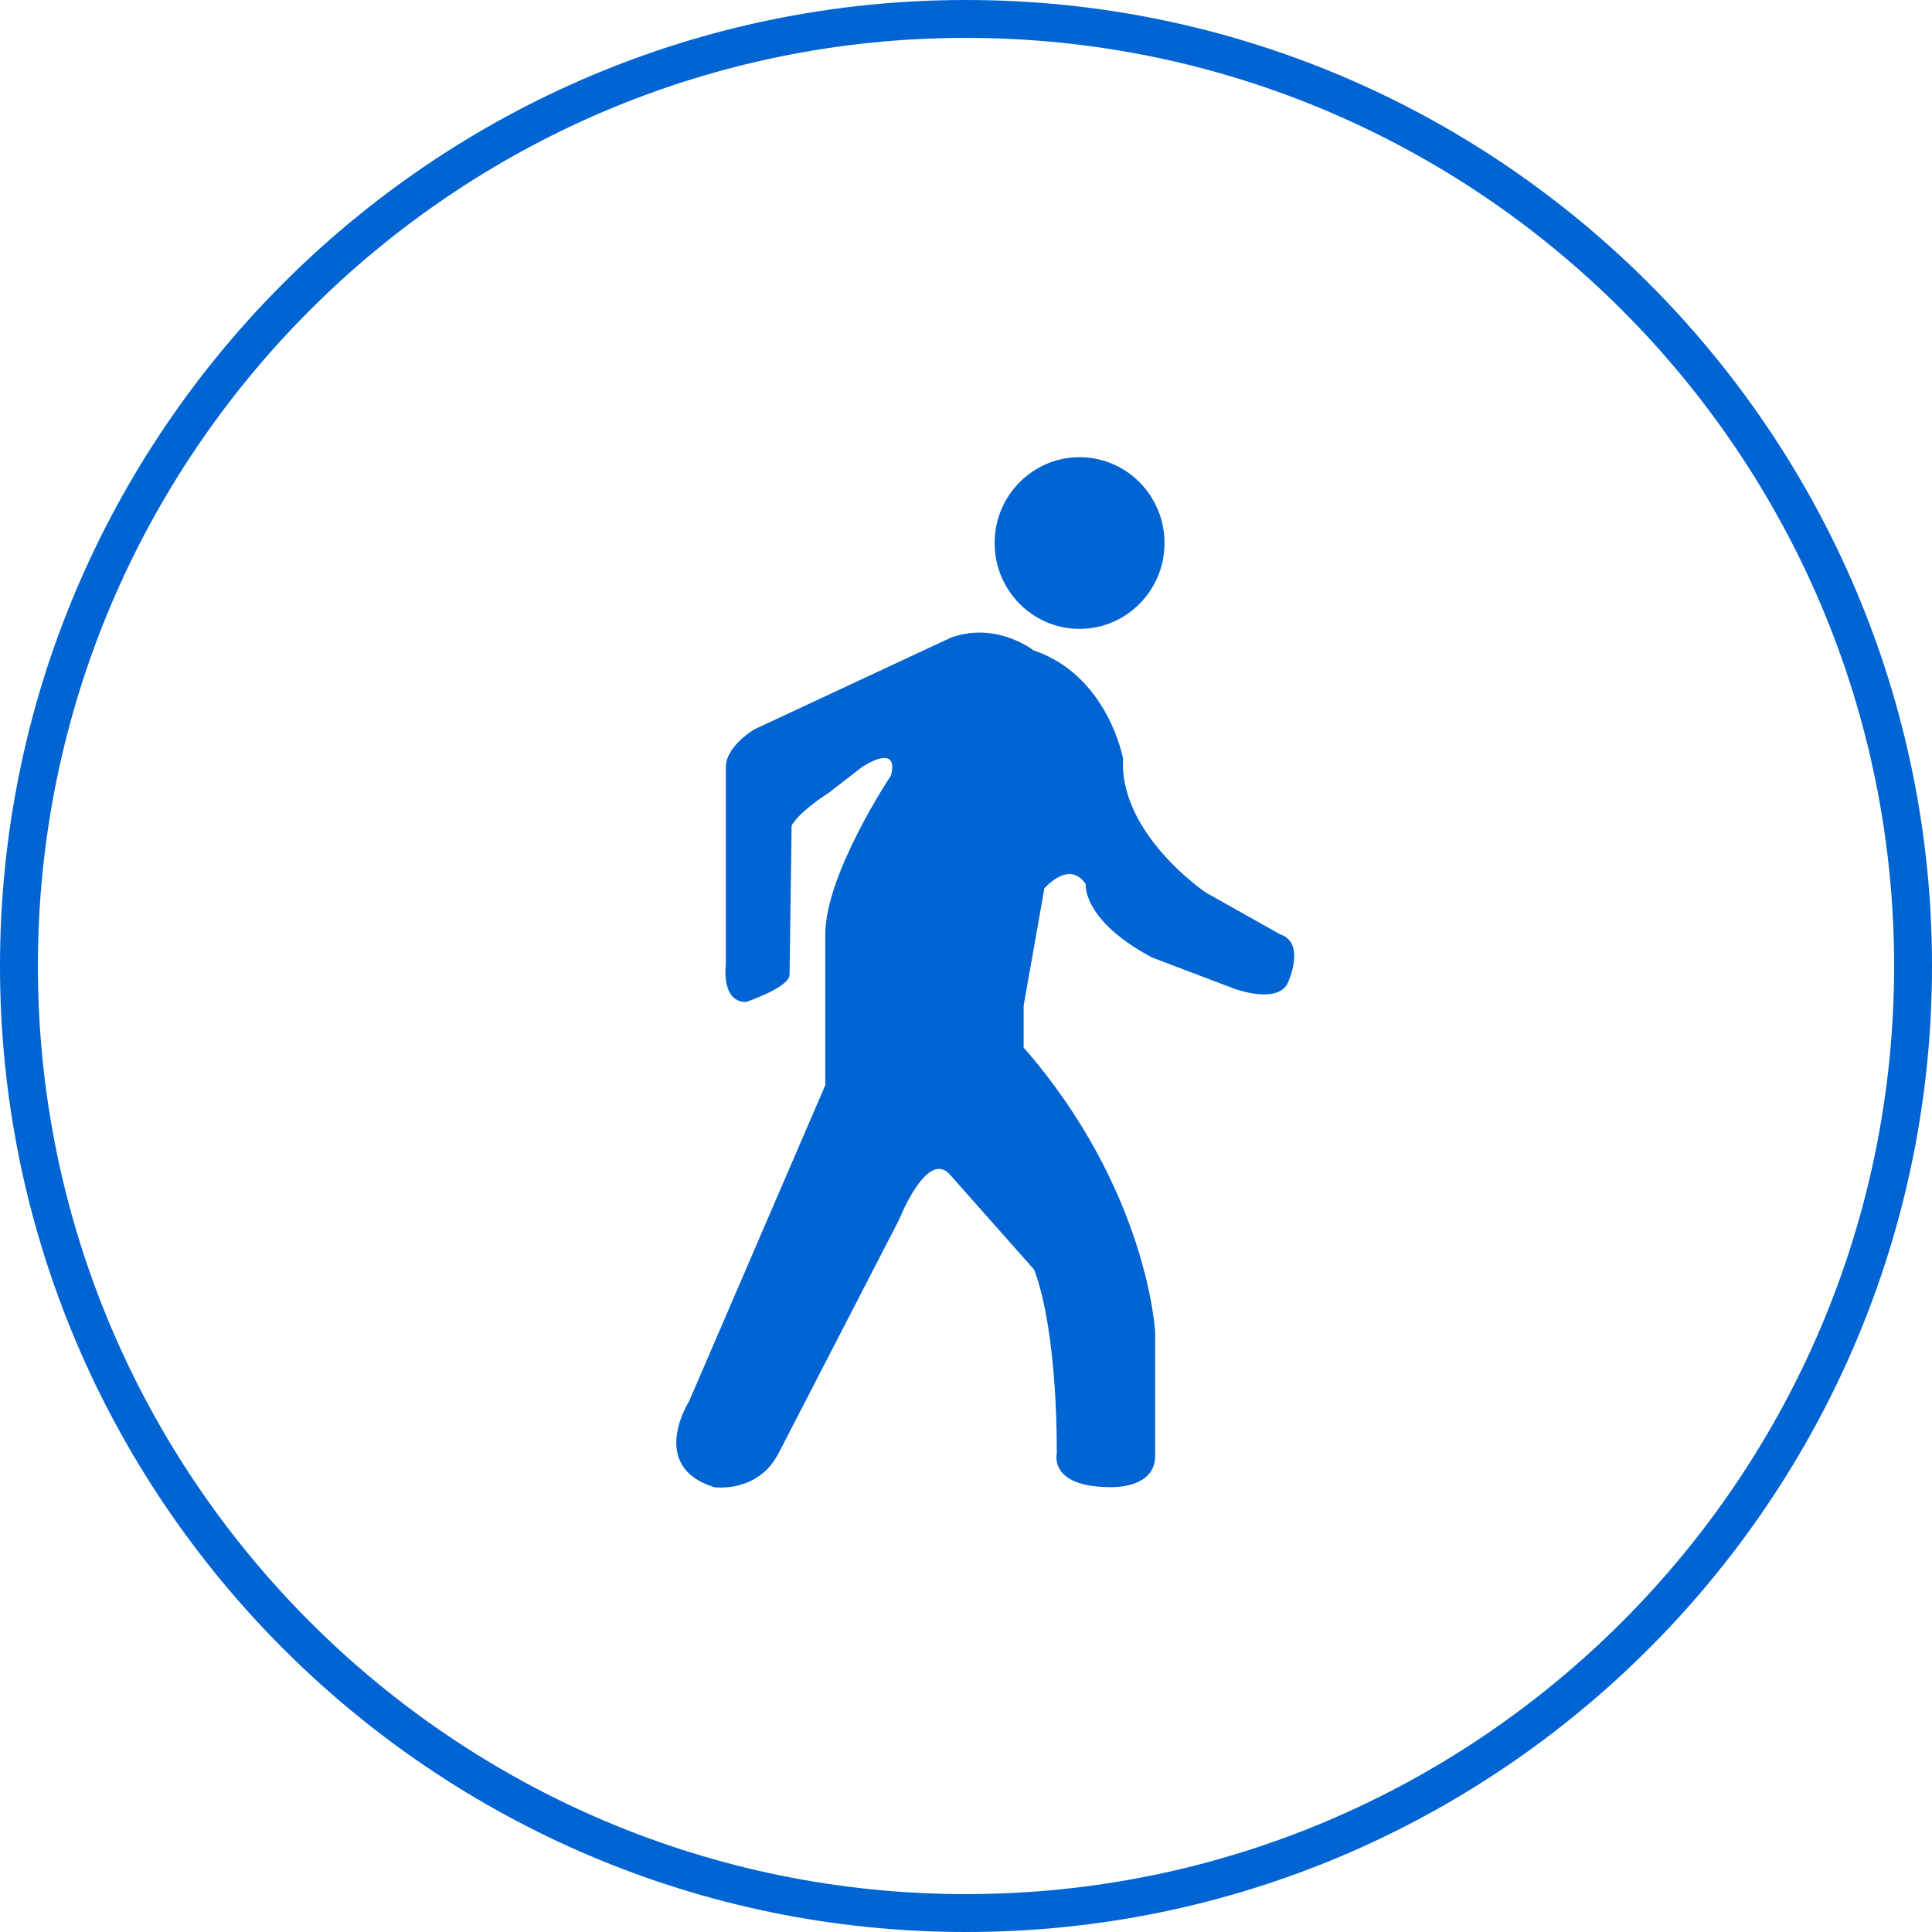 <?xml version="1.0" encoding="utf-8"?>
<!-- Generator: Adobe Illustrator 16.2.1, SVG Export Plug-In . SVG Version: 6.00 Build 0)  -->
<!DOCTYPE svg PUBLIC "-//W3C//DTD SVG 1.1//EN" "http://www.w3.org/Graphics/SVG/1.1/DTD/svg11.dtd">
<svg version="1.1" id="Layer_1" xmlns="http://www.w3.org/2000/svg" xmlns:xlink="http://www.w3.org/1999/xlink" x="0px" y="0px"
	 width="150px" height="150px" viewBox="0 0 150 150" enable-background="new 0 0 150 150" xml:space="preserve">
<path fill="#0064D2" d="M75,150c-41.355,0-75-33.645-75-75C0,33.645,33.645,0,75,0c41.355,0,75,33.645,75,75
	C150,116.355,116.355,150,75,150z M75,2.941C35.267,2.941,2.941,35.267,2.941,75c0,39.732,32.326,72.059,72.059,72.059
	c39.732,0,72.059-32.326,72.059-72.059C147.059,35.267,114.732,2.941,75,2.941z"/>
<g id="Layer_2" display="none">
	<path display="inline" fill-rule="evenodd" clip-rule="evenodd" fill="#0064D2" d="M80.952,34.514L54.518,79.646h23.46
		l-13.382,36.867l31.885-47.392H70.048L80.952,34.514z"/>
</g>
<g id="Layer_3">
	<g>
		<g>
			<path fill-rule="evenodd" clip-rule="evenodd" fill="#0064D2" d="M83.818,48.826c3.642,0,6.594-2.984,6.594-6.664
				c0-3.68-2.952-6.665-6.594-6.665c-3.643,0-6.595,2.984-6.595,6.665C77.224,45.842,80.176,48.826,83.818,48.826z M99.419,72.555
				l-5.79-3.251c0,0-6.755-4.55-6.434-10.402c0,0-1.166-6.46-6.956-8.411c0,0-2.896-2.275-6.434-0.975l-15.238,7.111
				c0,0-2.212,1.3-2.212,2.925s0,15.318,0,15.318s-0.402,2.925,1.568,2.925c0,0,3.377-1.138,3.377-2.112l0.161-11.581
				c0,0,0.402-0.935,2.895-2.56l2.573-1.991c0,0,2.895-1.951,2.252,0.65c0,0-5.106,7.638-5.106,12.352v11.701l-10.575,24.542
				c0,0-3.217,5.038,1.93,6.664c0,0,3.458,0.528,5.066-2.723l9.328-18.081c0,0,2.091-5.322,3.86-3.535l6.594,7.437
				c0,0,1.77,3.9,1.77,14.302c0,0-0.643,2.601,4.182,2.601c0,0,3.458,0.163,3.458-2.438v-9.589c0,0-0.563-11.052-10.213-22.104
				v-3.25l1.608-9.102c0,0,1.93-2.275,3.217-0.324c0,0-0.322,2.762,5.146,5.688l6.434,2.438c0,0,3.538,1.3,4.182-0.65
				C100.062,76.13,101.35,73.205,99.419,72.555z"/>
		</g>
	</g>
</g>
<g display="none">
	<g display="inline">
		<path fill="#0064D2" d="M91.5,49.5h-32c-2.209,0-4,1.791-4,4v44c0,2.209,1.791,4,4,4h23.938L95.5,89.625V53.5
			C95.5,51.291,93.709,49.5,91.5,49.5z M62.5,57.5h27v2h-27V57.5z M62.5,65.5h27v2h-27V65.5z M62.5,73.5h27v2h-27V73.5z M62.5,81.5
			h27v2h-27V81.5z M92.562,89.125l-9.688,9.688c-1.75,1.75-1.375-1.312-1.375-1.312v-8c0-1.938,1.875-1.938,1.875-1.938h8.438
			C94.75,87.5,92.562,89.125,92.562,89.125z"/>
	</g>
</g>
<g id="Layer_4" display="none">
	<g display="inline">
		<g>
			<path fill-rule="evenodd" clip-rule="evenodd" fill="#0064D2" d="M69.126,80.66c-3.617-0.534-1.531-4.729-1.649-4.671
				c-0.119,0.06,0.03-0.858,0.03-0.858c2.083-1.167,2.075-3.293,2.075-3.293V69.6c0,0-0.234-4.416-3.557-4.416l-2.864-1
				c-3.698,0-3.626,5.416-3.626,5.416s0.03-0.378,0,1.905s1.977,3.813,1.977,3.813s0.148,0.919,0.03,0.858
				c-0.119-0.059,1.093,3.949-2.524,4.483c-3.618,0.533-3.987,2.268-4.669,2.92c-1.182,1.527-0.955,3.805-0.955,3.805h22.046
				c0,0-0.336-3.215-1.018-3.867C73.738,82.865,72.744,81.193,69.126,80.66z M103.416,56.417H49.5c-1.104,0-2,0.896-2,2v34
				c0,1.104,0.896,1.999,2,1.999h53.916c1.105,0,2-0.895,2-1.999v-34C105.416,57.312,104.521,56.417,103.416,56.417z M77.5,87.417
				c0,1.104-0.979,2-2.083,2h-22c-1.104,0-2-0.896-2-2v-23c0-1.105,0.896-2,2-2h22c1.105,0,2.083,0.895,2.083,2V87.417z M100.5,87.5
				h-18v-2h18V87.5z M100.5,80.5h-18v-2h18V80.5z M100.5,73.5h-18v-2h18V73.5z M100.5,66.5h-18v-2h18V66.5z"/>
		</g>
	</g>
</g>
<g id="m7ymk9_1_">
</g>
</svg>
